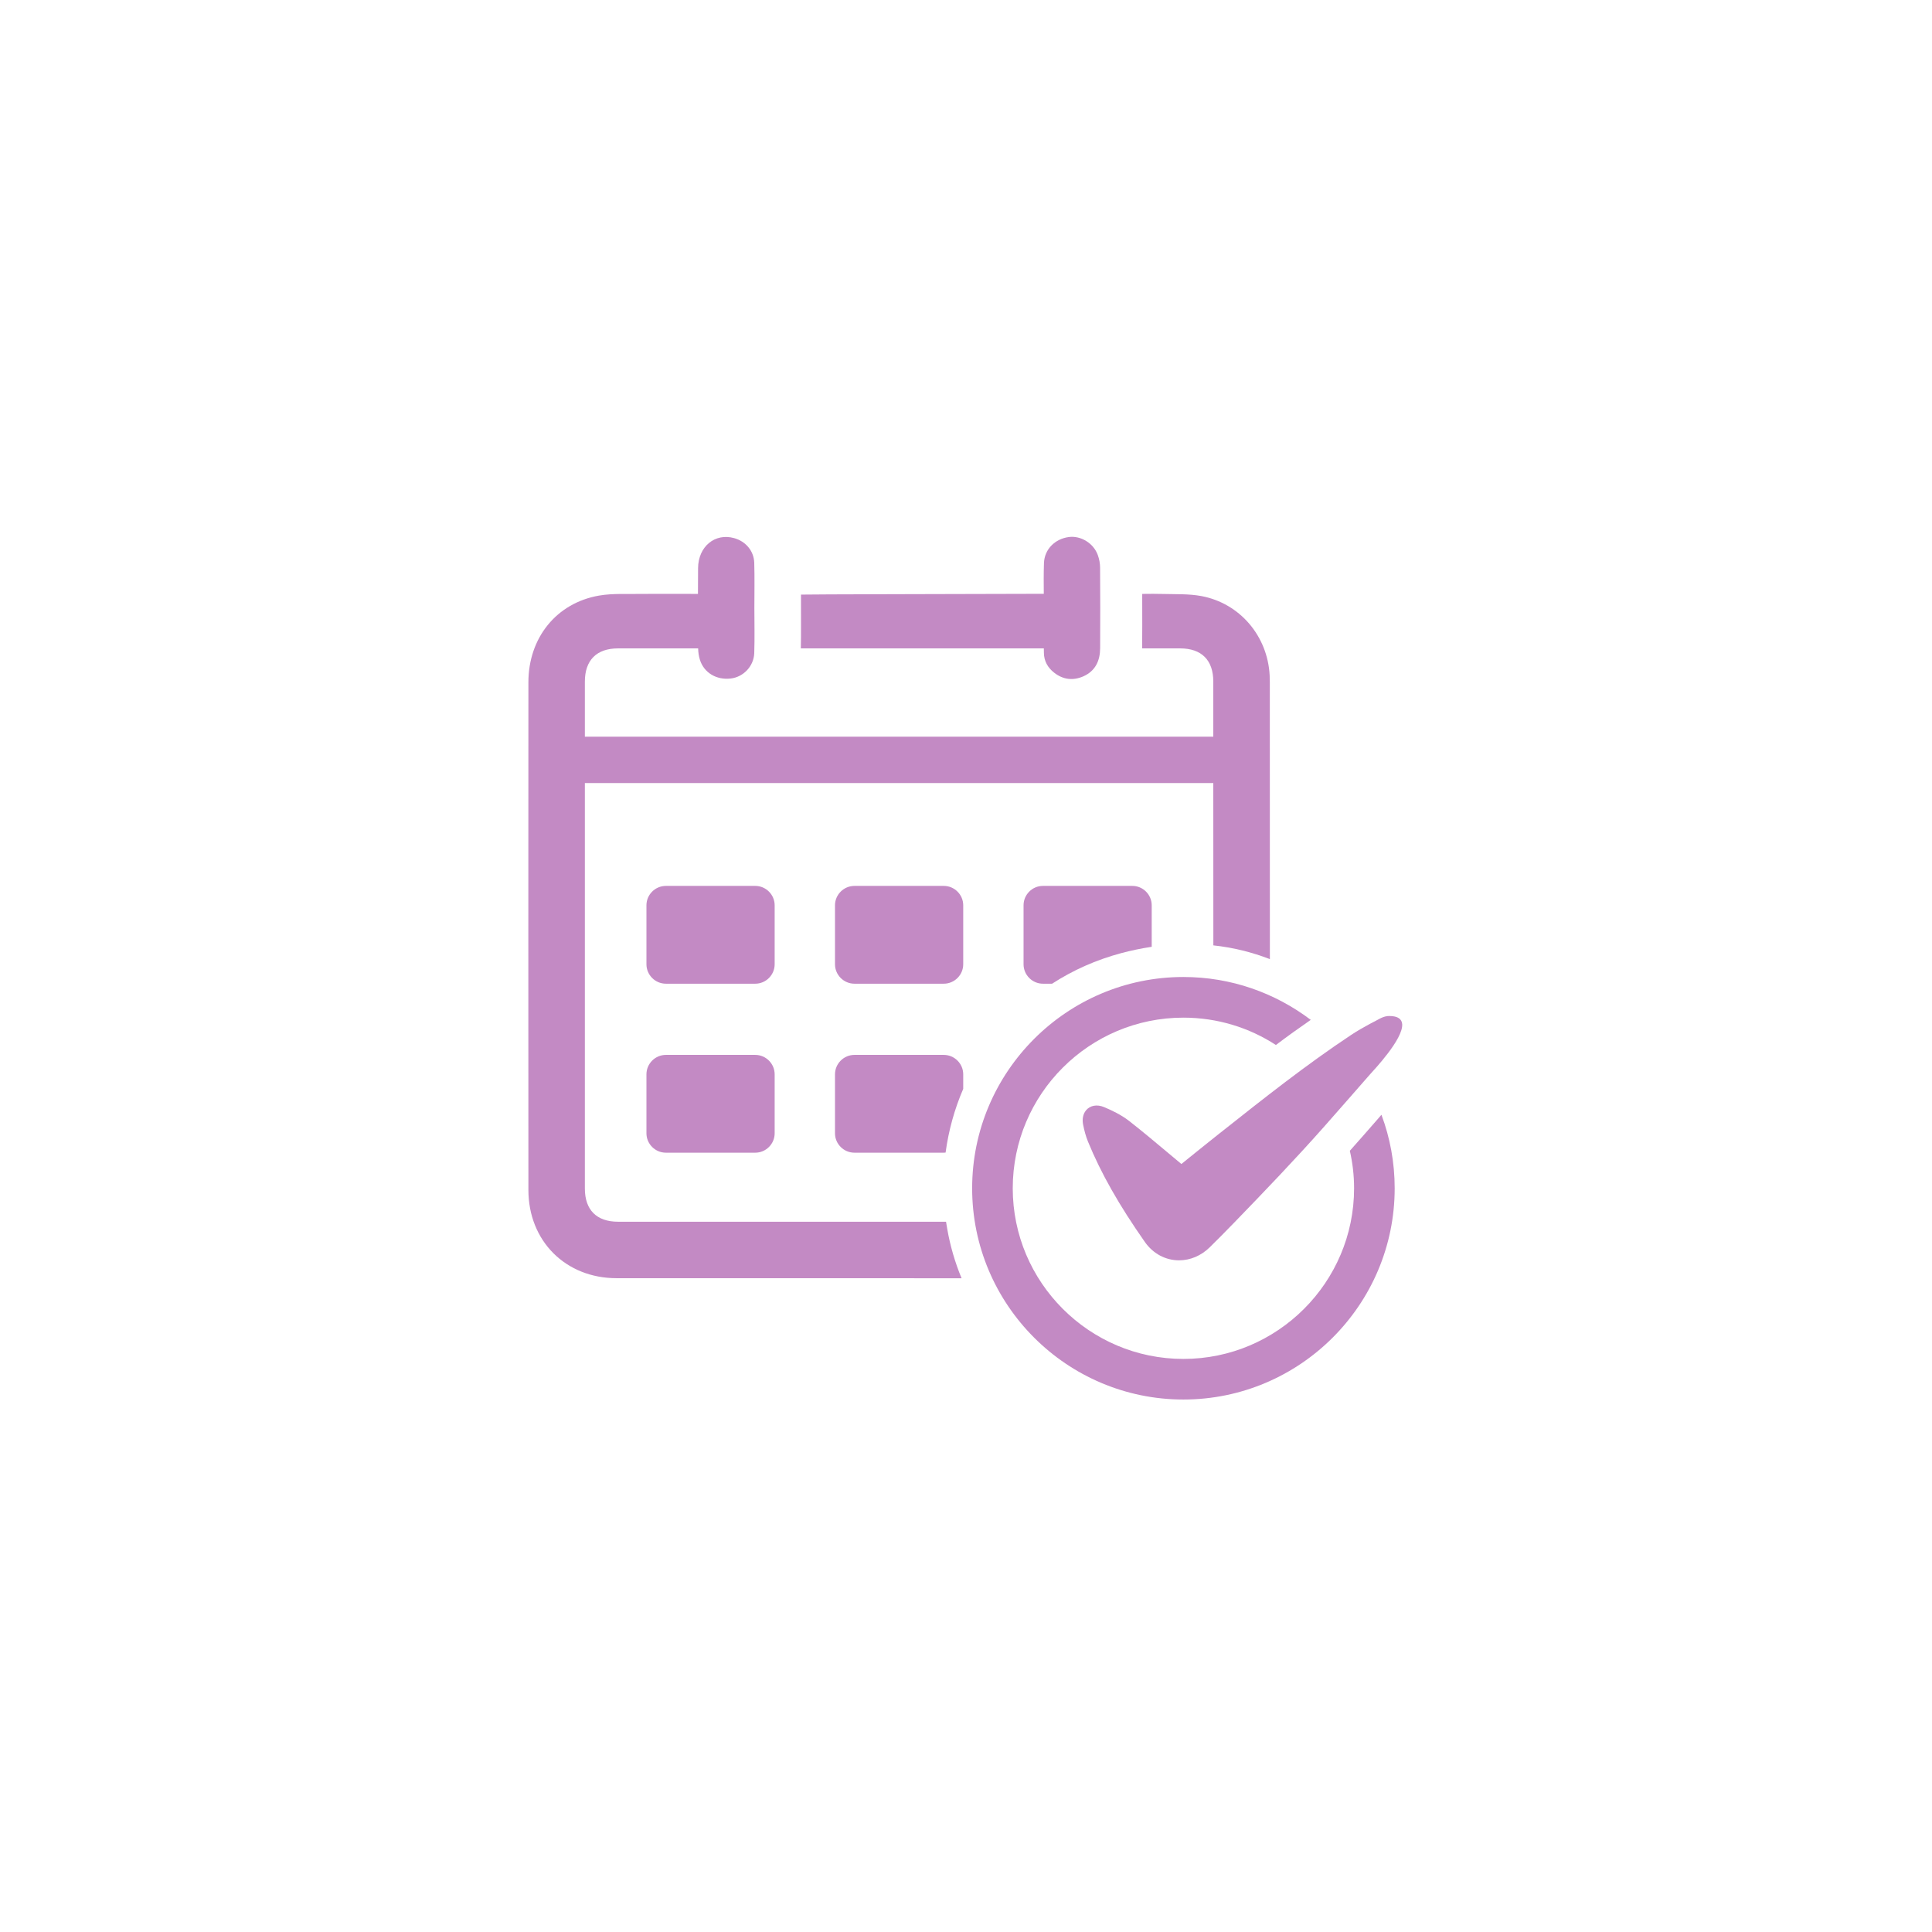 <svg xmlns="http://www.w3.org/2000/svg" xmlns:xlink="http://www.w3.org/1999/xlink" width="1080" zoomAndPan="magnify" viewBox="0 0 810 810" height="1080" preserveAspectRatio="xMidYMid meet" version="1.0"><defs><clipPath id="1bc0d2834d"><path d="M 221.605 225 L 533 225 L 533 536 L 221.605 536 Z M 221.605 225 " clip-rule="nonzero"/></clipPath></defs><path fill="#c38ac4" d="M 316.652 412.422 L 279.176 412.422 C 274.695 412.422 271.023 408.75 271.023 404.27 L 271.023 379.547 C 271.023 375.09 274.695 371.418 279.176 371.418 L 316.652 371.418 C 321.109 371.418 324.781 375.09 324.781 379.547 L 324.781 404.27 C 324.781 408.75 321.109 412.422 316.652 412.422 " fill-opacity="1" fill-rule="nonzero"/><path fill="#c38ac4" d="M 395.68 412.422 L 358.23 412.422 C 353.746 412.422 350.074 408.75 350.074 404.27 L 350.074 379.547 C 350.074 375.09 353.746 371.418 358.23 371.418 L 395.68 371.418 C 400.164 371.418 403.836 375.09 403.836 379.547 L 403.836 404.27 C 403.836 408.75 400.164 412.422 395.68 412.422 " fill-opacity="1" fill-rule="nonzero"/><path fill="#c38ac4" d="M 482.863 379.547 L 482.863 396.949 C 478.594 397.594 474.305 398.477 470.012 399.621 C 459.617 402.41 449.891 406.723 441.094 412.422 L 437.258 412.422 C 432.773 412.422 429.129 408.75 429.129 404.27 L 429.129 379.547 C 429.129 375.09 432.773 371.418 437.258 371.418 L 474.734 371.418 C 479.215 371.418 482.863 375.09 482.863 379.547 " fill-opacity="1" fill-rule="nonzero"/><path fill="#c38ac4" d="M 316.652 483.273 L 279.176 483.273 C 274.695 483.273 271.023 479.602 271.023 475.145 L 271.023 450.422 C 271.023 445.938 274.695 442.27 279.176 442.27 L 316.652 442.27 C 321.109 442.27 324.781 445.938 324.781 450.422 L 324.781 475.145 C 324.781 479.602 321.109 483.273 316.652 483.273 " fill-opacity="1" fill-rule="nonzero"/><path fill="#c38ac4" d="M 403.836 450.422 L 403.836 456.523 C 400.164 465.035 397.684 474.023 396.445 483.223 C 396.207 483.25 395.941 483.273 395.68 483.273 L 358.23 483.273 C 353.746 483.273 350.074 479.602 350.074 475.145 L 350.074 450.422 C 350.074 445.938 353.746 442.27 358.23 442.27 L 395.68 442.27 C 400.164 442.27 403.836 445.938 403.836 450.422 " fill-opacity="1" fill-rule="nonzero"/><path fill="#c38ac4" d="M 437.637 271.84 C 437.637 272.461 437.637 273.078 437.664 273.699 C 437.688 277.156 439.285 279.922 441.953 282.02 C 445.719 284.977 449.914 285.453 454.23 283.543 C 459.238 281.305 461.215 277.012 461.238 271.77 C 461.289 260.516 461.312 249.289 461.215 238.035 C 461.215 236.27 460.883 234.387 460.262 232.719 C 458.473 227.711 453.086 224.469 448.055 225.16 C 442.262 225.949 437.902 230.312 437.688 236.055 C 437.543 240.348 437.566 244.637 437.613 248.953 C 406.742 249.051 337.059 249.168 335.82 249.289 C 335.82 250.695 335.82 251.789 335.82 252.887 C 335.797 259.203 335.891 265.523 335.75 271.84 C 365.906 271.84 406.336 271.84 437.637 271.84 " fill-opacity="1" fill-rule="nonzero"/><g clip-path="url(#1bc0d2834d)"><path fill="#c38ac4" d="M 532.402 402.121 C 532.402 363.359 532.375 324.621 532.375 285.855 C 532.375 284.953 532.352 284.047 532.305 283.117 C 531.445 266.668 519.836 252.934 503.699 249.906 C 498.477 248.93 493.043 249.168 487.676 249.023 C 482.863 248.906 484.102 249 478.883 249 L 478.883 252.625 C 478.883 258.895 478.93 265.164 478.855 271.457 C 478.855 271.578 478.855 271.719 478.855 271.84 L 494.781 271.84 C 503.77 271.84 508.68 276.773 508.68 285.762 L 508.68 308.863 L 245.207 308.863 L 245.207 285.785 C 245.207 276.773 250.141 271.84 259.129 271.84 L 292.695 271.84 C 292.742 273.461 292.957 275.129 293.457 276.656 C 295.148 282.043 300.371 285.164 306.309 284.473 C 311.574 283.902 316.008 279.398 316.223 273.867 C 316.438 267.5 316.273 261.137 316.273 254.746 C 316.273 248.477 316.414 242.184 316.223 235.938 C 316.059 230.93 312.602 226.949 307.809 225.613 C 299.773 223.352 292.742 229.117 292.672 238.18 C 292.648 241.777 292.648 245.402 292.621 249 C 287.547 249 272.742 248.93 269.07 249 C 263.109 249.145 257.031 248.691 251.215 249.691 C 233.285 252.77 221.535 267.43 221.535 286.047 C 221.508 356.996 221.484 427.941 221.535 498.887 C 221.535 520.27 237.125 535.887 258.484 535.887 C 306.711 535.91 354.914 535.91 403.145 535.91 C 400.379 529.234 398.352 522.273 397.113 515.121 C 396.922 514.145 396.777 513.191 396.633 512.215 C 350.793 512.215 304.949 512.215 259.129 512.215 C 250.141 512.215 245.207 507.277 245.207 498.289 C 245.207 462.867 245.207 427.441 245.207 392.039 C 245.207 370.773 245.207 349.555 245.207 328.293 L 508.68 328.293 C 508.703 349.531 508.703 370.773 508.703 392.039 L 508.703 396.352 C 516.883 397.234 524.773 399.168 532.402 402.121 " fill-opacity="1" fill-rule="nonzero"/></g><path fill="#c38ac4" d="M 579.172 467.371 L 577.219 469.637 C 573.477 473.879 569.828 478.148 566.039 482.344 C 565.965 482.391 565.965 482.391 565.918 482.461 C 567.086 487.492 567.707 492.809 567.707 498.195 C 567.707 537.625 535.594 569.738 496.141 569.738 C 456.711 569.738 424.598 537.625 424.598 498.195 C 424.598 458.695 456.711 426.652 496.141 426.652 C 510.398 426.652 523.77 430.848 534.926 438.121 C 539.719 434.496 544.582 431.016 549.543 427.582 C 534.641 416.309 516.191 409.609 496.141 409.609 C 447.293 409.609 407.578 449.348 407.578 498.195 C 407.578 547.02 447.293 586.758 496.141 586.758 C 544.988 586.758 584.727 547.02 584.727 498.195 C 584.727 487.371 582.773 476.953 579.172 467.371 " fill-opacity="1" fill-rule="nonzero"/><path fill="#c38ac4" d="M 587.875 429.371 C 587.707 427.32 586.184 425.961 582.441 425.961 C 582.176 425.961 581.891 425.984 581.629 426.008 C 580.316 426.176 579.199 426.699 578.363 427.129 L 577.312 427.703 C 576.359 428.203 575.383 428.727 574.406 429.227 C 572.023 430.516 569.234 432.066 566.469 433.902 C 547.633 446.391 529.707 460.602 512.375 474.332 L 511.301 475.168 C 507.129 478.457 502.91 481.891 498.812 485.18 C 497.641 486.133 496.473 487.062 495.305 488.016 C 493.469 486.492 491.637 484.941 489.801 483.414 C 484.484 478.957 478.977 474.332 473.398 469.969 C 469.965 467.301 465.984 465.465 462.934 464.176 C 459.906 462.891 456.973 463.461 455.281 465.559 C 454.016 467.133 453.609 469.352 454.16 471.805 C 454.59 473.879 455.184 476.312 456.16 478.672 C 461.598 491.926 469.18 505.277 480 520.723 C 483.434 525.609 488.656 528.398 494.328 528.398 C 499.023 528.398 503.578 526.469 507.156 522.965 C 510.539 519.629 514.043 516.098 517.547 512.477 C 530.254 499.363 542.891 486.18 555 472.52 C 561.484 465.227 567.875 457.836 574.336 450.492 C 576.051 448.562 588.328 435.641 587.875 429.371 " fill-opacity="1" fill-rule="nonzero"/></svg>